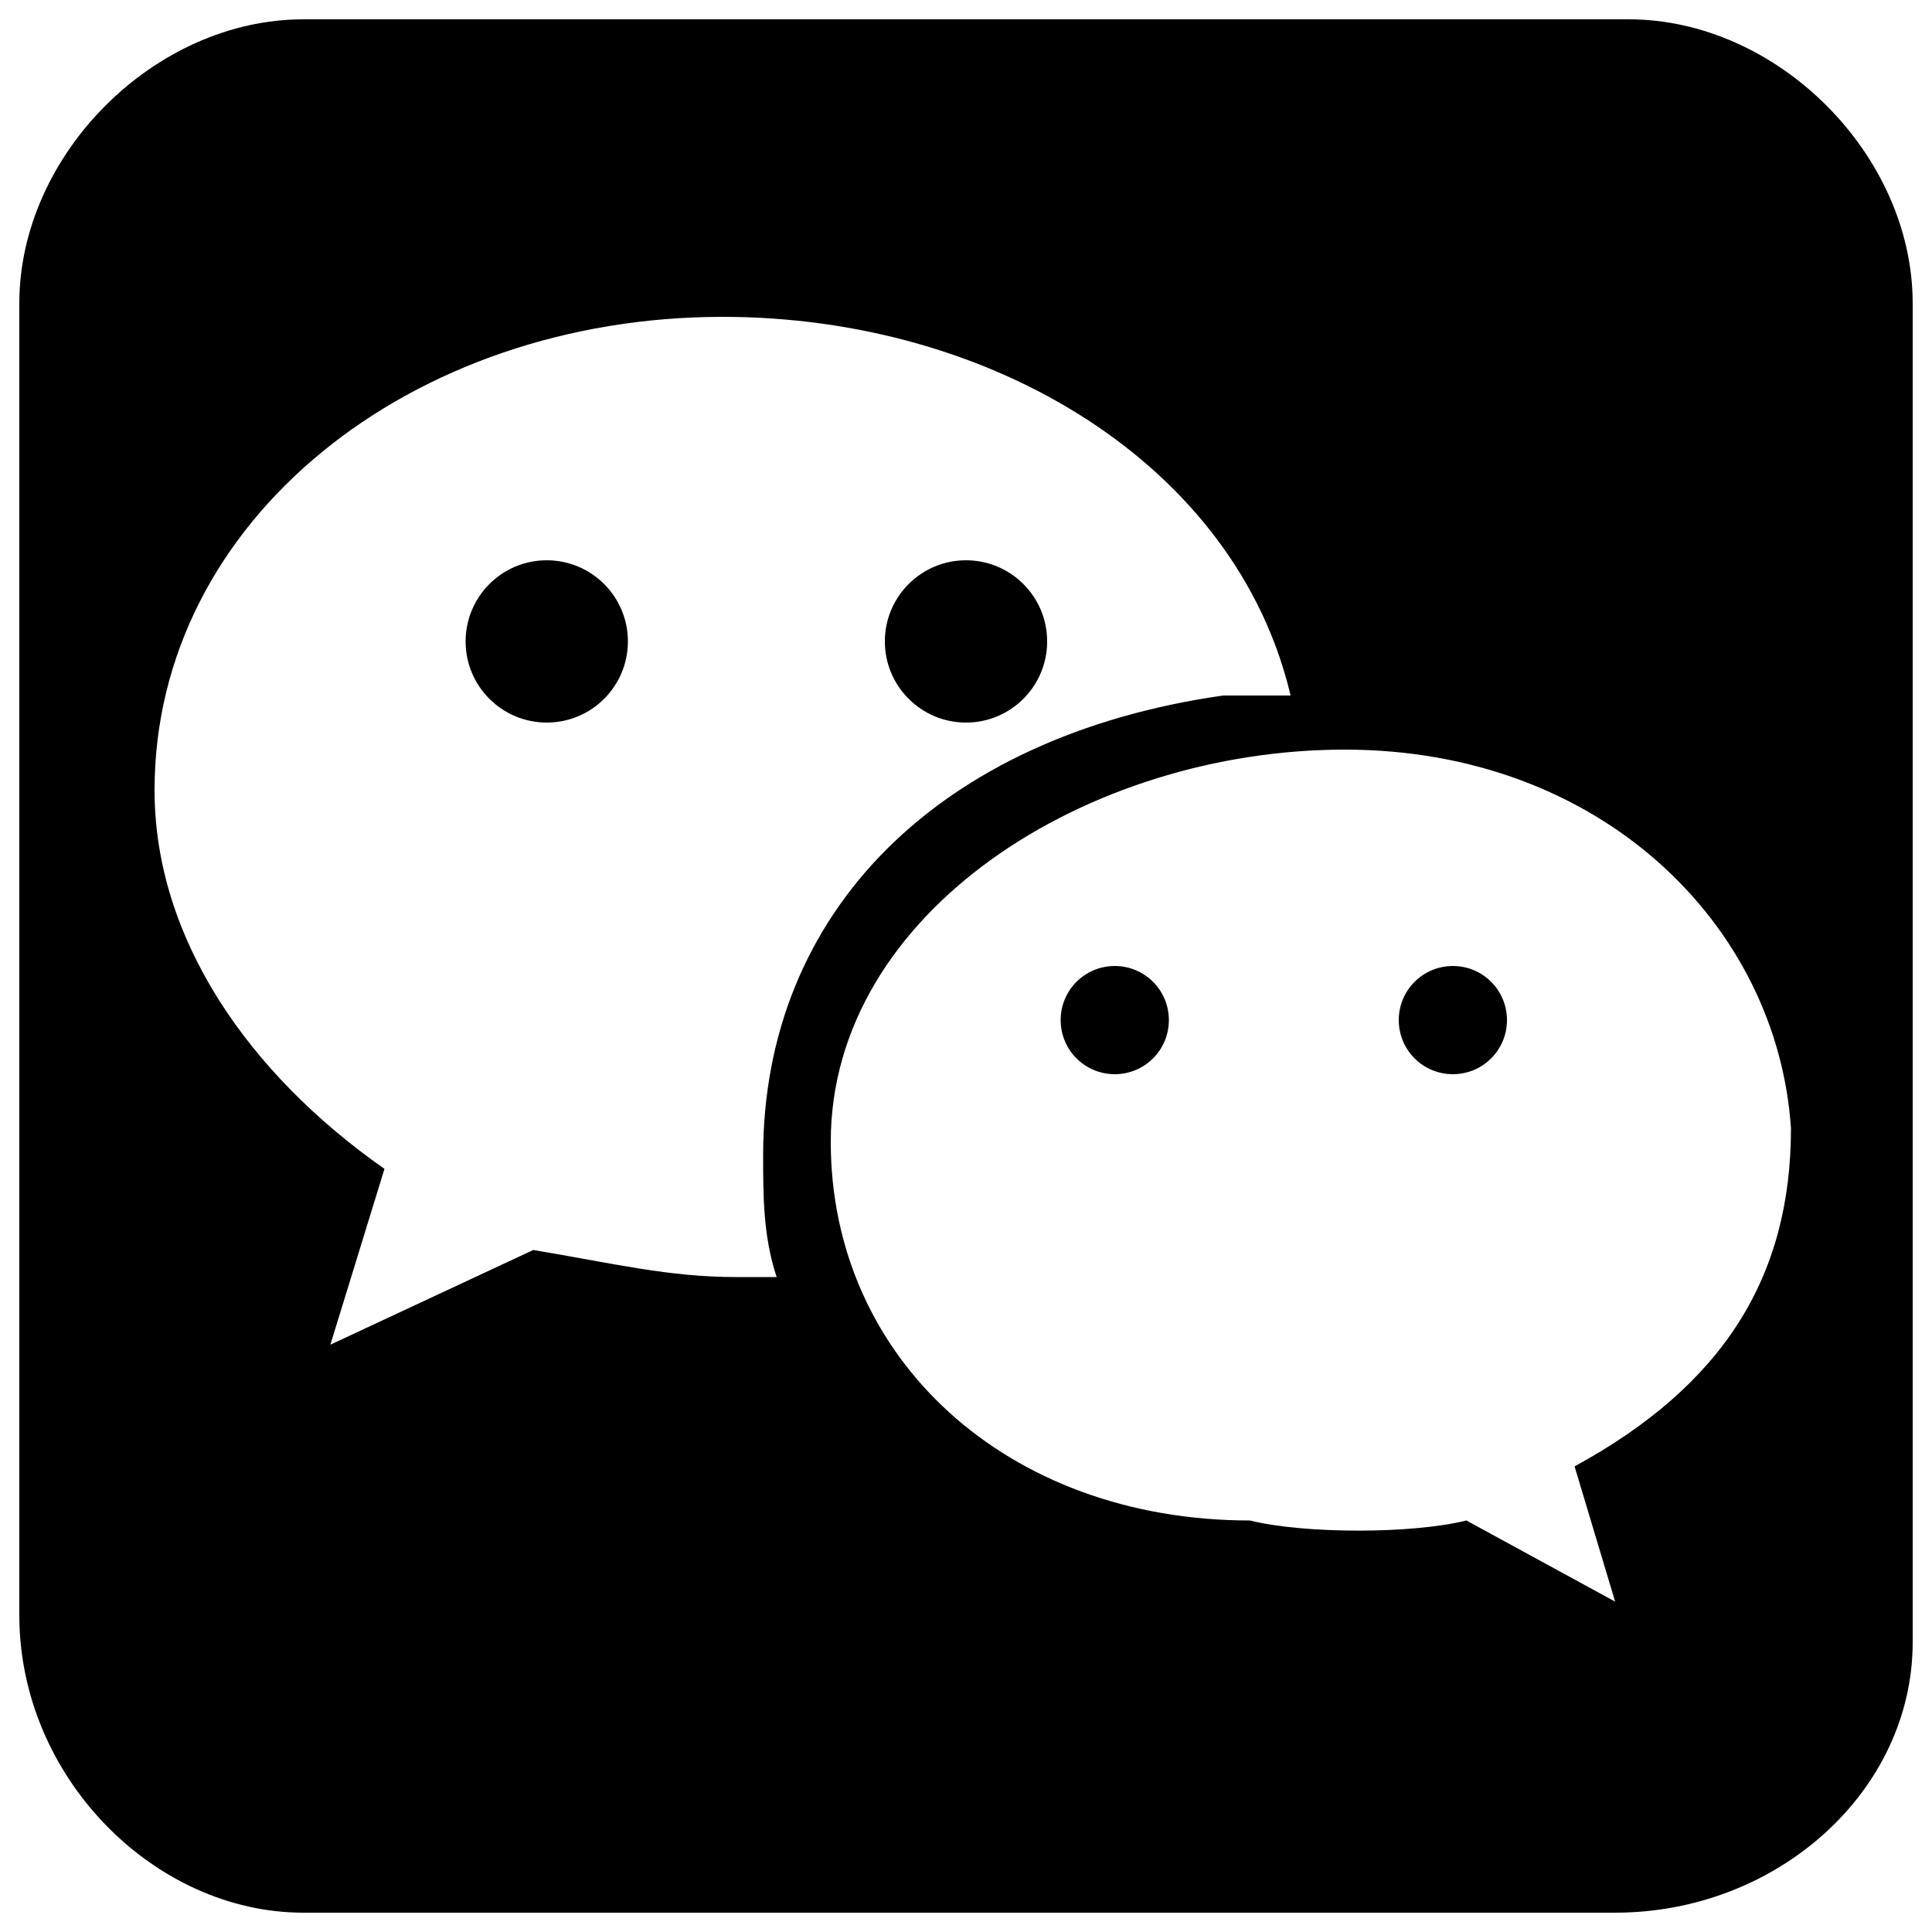 <?xml version="1.0" encoding="utf-8"?>
<!-- Svg Vector Icons : http://www.onlinewebfonts.com/icon -->
<!DOCTYPE svg PUBLIC "-//W3C//DTD SVG 1.1//EN" "http://www.w3.org/Graphics/SVG/1.1/DTD/svg11.dtd">
<svg version="1.1" xmlns="http://www.w3.org/2000/svg" xmlns:xlink="http://www.w3.org/1999/xlink" x="0px" y="0px" viewBox="0 0 1000 1000" enable-background="new 0 0 1000 1000" xml:space="preserve">
<g><path d="M990,157c0-77-70-147-147-147H157C80,10,10,80,10,157v679c0,84,70,154,147,154h679c84,0,154-63,154-140V157z M381,661c-35,0-63-7-105-14l-105,49l28-91C129,556,80,486,80,409c0-140,133-245,294-245c140,0,266,77,294,196c-7,0-28,0-35,0c-147,21-238,112-238,238c0,21,0,42,7,63C402,661,388,661,381,661 M815,759l21,70l-77-42c-28,7-84,7-112,0c-126,0-217-84-217-196c0-119,133-203,266-203s224,91,231,196C927,661,892,717,815,759"/><path d="M241,332c0,23.2,18.8,42,42,42c23.2,0,42-18.8,42-42l0,0c0-23.2-18.8-42-42-42C259.8,290,241,308.8,241,332z"/><path d="M458,332c0,23.2,18.8,42,42,42s42-18.8,42-42c0-23.2-18.8-42-42-42S458,308.8,458,332L458,332z"/><path d="M549,528c0,15.5,12.5,28,28,28c15.5,0,28-12.5,28-28c0-15.5-12.5-28-28-28C561.5,500,549,512.5,549,528z"/><path d="M724,528c0,15.5,12.5,28,28,28c15.5,0,28-12.5,28-28c0-15.5-12.5-28-28-28C736.5,500,724,512.5,724,528z"/></g>
</svg>